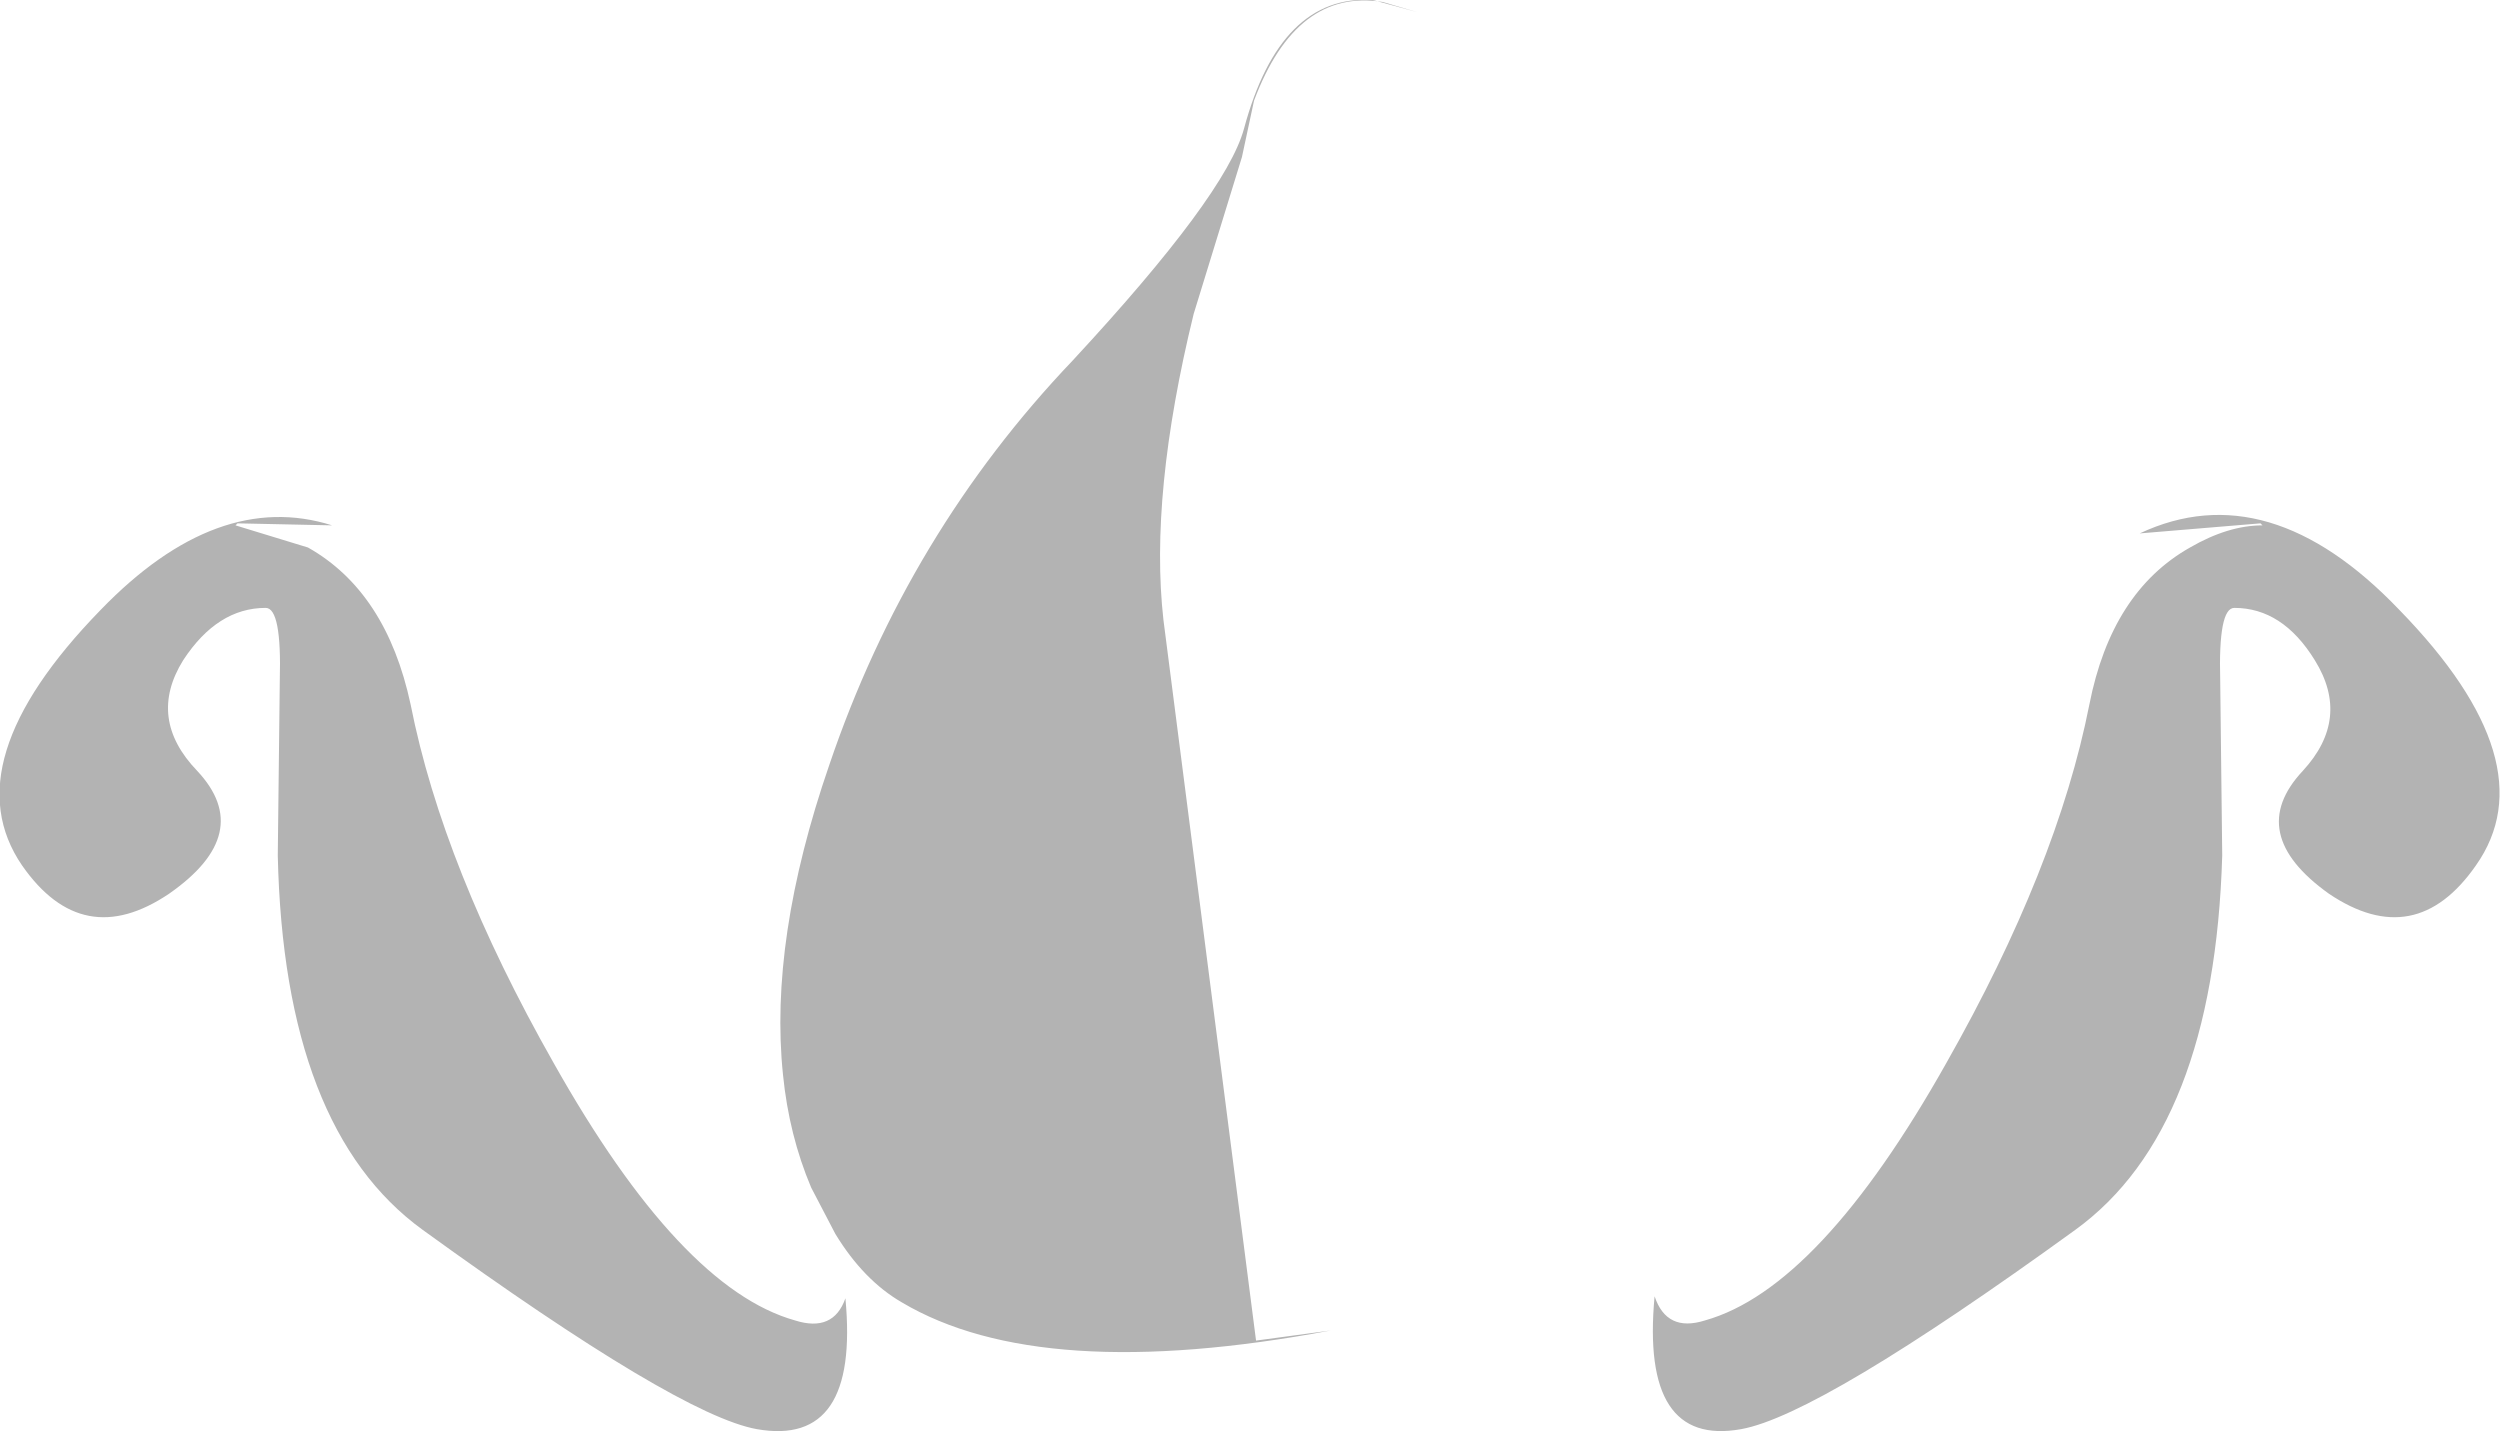 <?xml version="1.0" encoding="UTF-8" standalone="no"?>
<svg xmlns:xlink="http://www.w3.org/1999/xlink" height="35.55px" width="62.1px" xmlns="http://www.w3.org/2000/svg">
  <g transform="matrix(1.0, 0.0, 0.0, 1.0, 0.0, 0.0)">
    <path d="M53.15 13.25 L56.15 13.0 56.2 13.05 Q55.35 13.05 54.4 13.6 52.45 14.7 51.9 17.5 51.1 21.55 48.35 26.4 45.2 32.0 42.35 32.8 41.4 33.1 41.1 32.2 L41.2 31.35 42.0 27.9 45.15 22.2 Q48.95 16.1 52.2 13.8 L53.0 13.35 53.15 13.25 M35.2 0.3 L35.95 0.8 Q37.0 1.7 37.75 3.7 L38.65 5.85 Q39.25 8.1 37.6 8.7 35.65 9.35 34.45 7.35 33.2 5.3 35.0 4.5 33.8 4.65 33.0 5.25 31.35 6.5 33.15 9.05 L39.75 18.15 Q43.7 25.25 41.0 30.8 L40.55 31.0 35.7 32.5 33.05 33.05 31.2 33.3 28.9 15.4 Q28.55 12.3 29.65 7.8 L30.85 3.9 31.15 2.5 Q32.2 -0.3 34.35 0.05 L35.2 0.3 M20.75 30.65 L20.85 31.2 20.9 31.45 21.0 32.2 21.0 32.25 Q20.7 33.1 19.75 32.8 16.9 32.0 13.75 26.4 11.0 21.55 10.2 17.5 9.6 14.7 7.65 13.6 L5.85 13.05 5.9 13.0 8.25 13.05 8.95 13.3 9.35 13.5 Q9.6 13.6 9.85 13.8 13.15 16.1 16.9 22.2 L19.45 26.7 Q19.6 28.2 20.15 29.5 L20.75 30.65" fill="#ffffff" fill-opacity="0.0" fill-rule="evenodd" stroke="none"/>
    <path d="M41.1 32.2 Q41.4 33.1 42.35 32.8 45.2 32.0 48.35 26.4 51.1 21.55 51.9 17.5 52.45 14.7 54.4 13.6 55.35 13.05 56.2 13.05 L56.15 13.0 53.15 13.25 Q56.35 11.75 59.6 15.15 63.3 18.95 61.5 21.5 60.0 23.65 57.85 22.2 55.75 20.7 57.2 19.15 58.4 17.85 57.5 16.4 56.7 15.1 55.5 15.1 55.1 15.1 55.15 16.9 L55.2 21.25 Q55.0 28.05 51.55 30.55 45.2 35.15 43.25 35.5 40.75 35.95 41.1 32.2 M33.05 33.05 Q25.85 34.4 22.4 32.35 21.45 31.8 20.75 30.65 L20.15 29.5 Q19.6 28.2 19.45 26.7 19.1 23.35 20.6 19.0 22.55 13.25 26.65 8.95 30.45 4.85 30.9 3.2 31.8 -0.15 34.1 0.0 L35.2 0.3 34.35 0.05 Q32.2 -0.3 31.15 2.5 L30.85 3.9 29.65 7.8 Q28.55 12.3 28.9 15.4 L31.2 33.3 33.05 33.05 M21.0 32.25 Q21.35 35.95 18.8 35.5 16.85 35.15 10.5 30.55 7.05 28.05 6.9 21.25 L6.95 16.9 Q7.0 15.1 6.6 15.1 5.4 15.1 4.55 16.4 3.65 17.85 4.9 19.15 6.35 20.7 4.2 22.2 2.05 23.65 0.55 21.5 -1.2 18.95 2.5 15.15 5.4 12.15 8.25 13.05 L5.9 13.0 5.85 13.05 7.65 13.6 Q9.6 14.7 10.2 17.5 11.0 21.55 13.75 26.4 16.9 32.0 19.75 32.8 20.7 33.1 21.0 32.25" fill="#000000" fill-opacity="0.298" fill-rule="evenodd" stroke="none"/>
  </g>
</svg>
